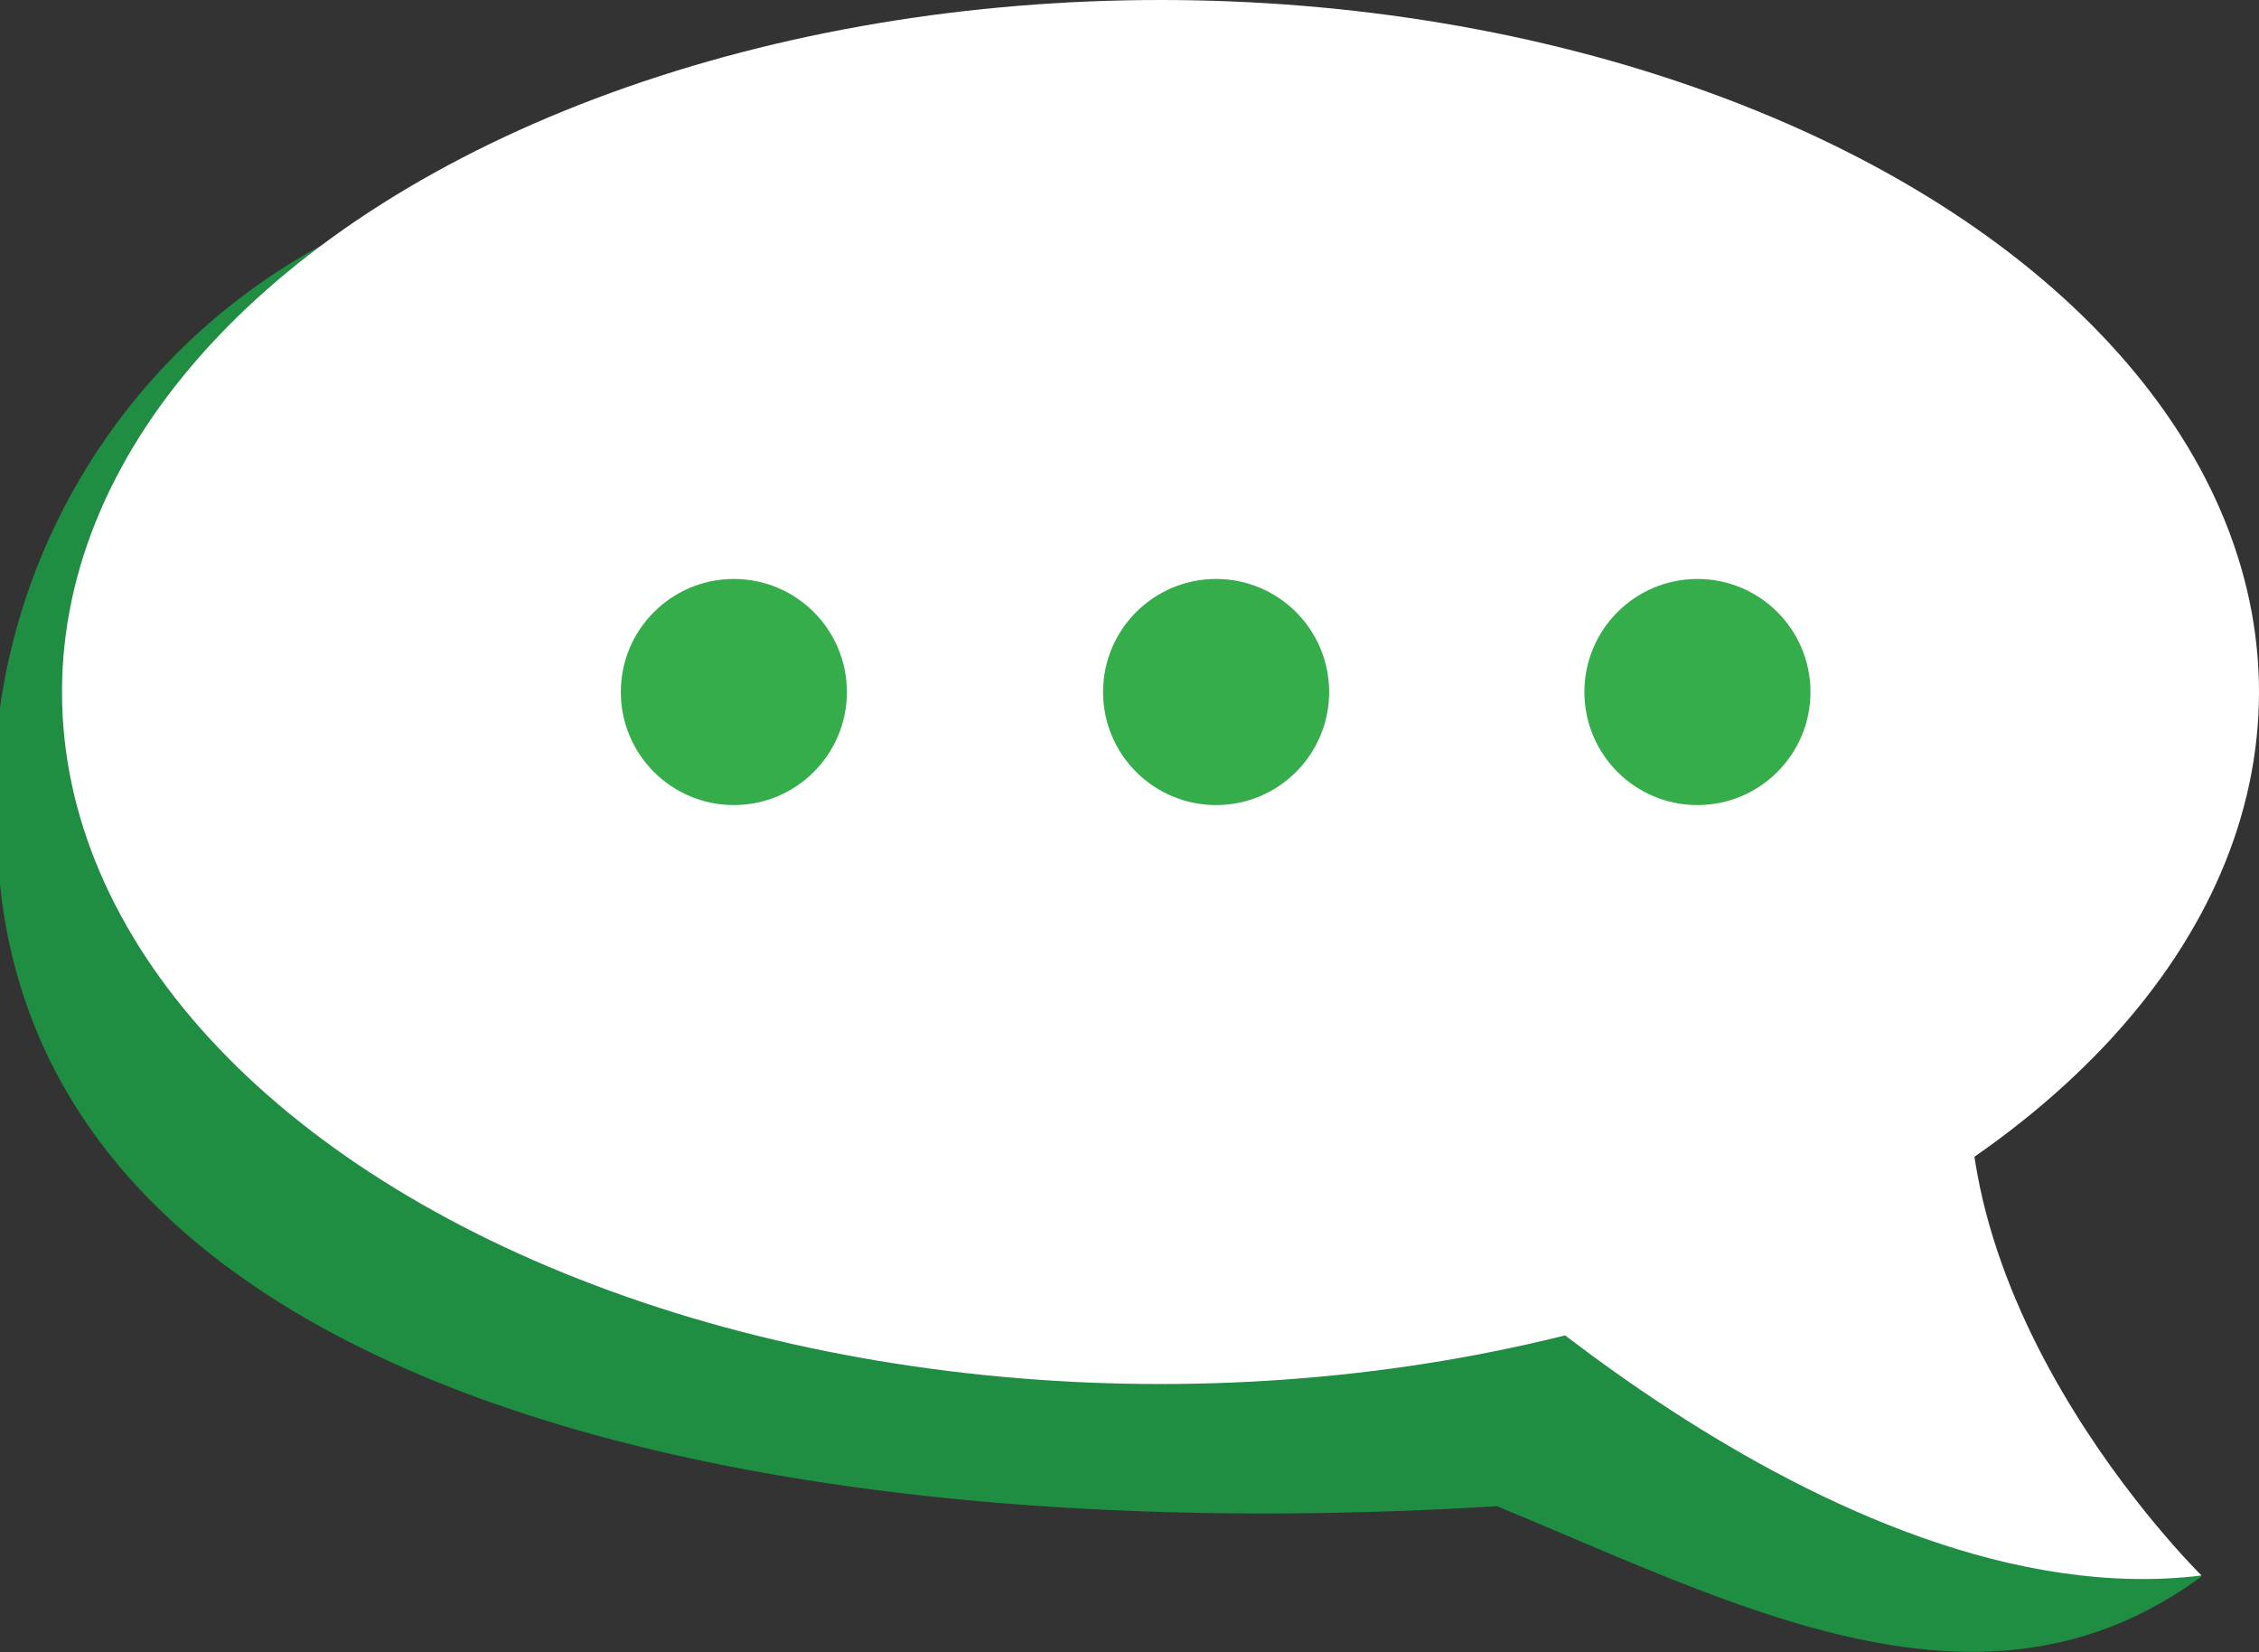 <svg xmlns="http://www.w3.org/2000/svg" viewBox="0 0 24.78 18.12"><rect x="0" y="0" width="24.78" height="18.12" fill="#333333" stroke="none"/><defs><style>.cls-1{fill:#1f8d42;}.cls-2{fill:#fff;}.cls-3{fill:#35ad4a;}</style></defs><title>Asset 12</title><g id="Layer_2" data-name="Layer 2"><g id="Layer_1-2" data-name="Layer 1"><path class="cls-1" d="M3.51,2.7A6.87,6.87,0,0,0,0,9.7C.59,15.39,8.62,17,16.42,16.52c2.67,1.1,5.34,2.53,7.73.77"/><ellipse class="cls-2" cx="12.73" cy="7.59" rx="12.05" ry="7.59"/><path class="cls-2" d="M15.57,13.28s4.5,4.5,8.58,4c0,0-3.3-3.23-2.39-6.54"/><circle class="cls-3" cx="8.05" cy="7.59" r="1.24"/><circle class="cls-3" cx="13.34" cy="7.59" r="1.24"/><circle class="cls-3" cx="18.62" cy="7.59" r="1.24"/></g></g></svg>